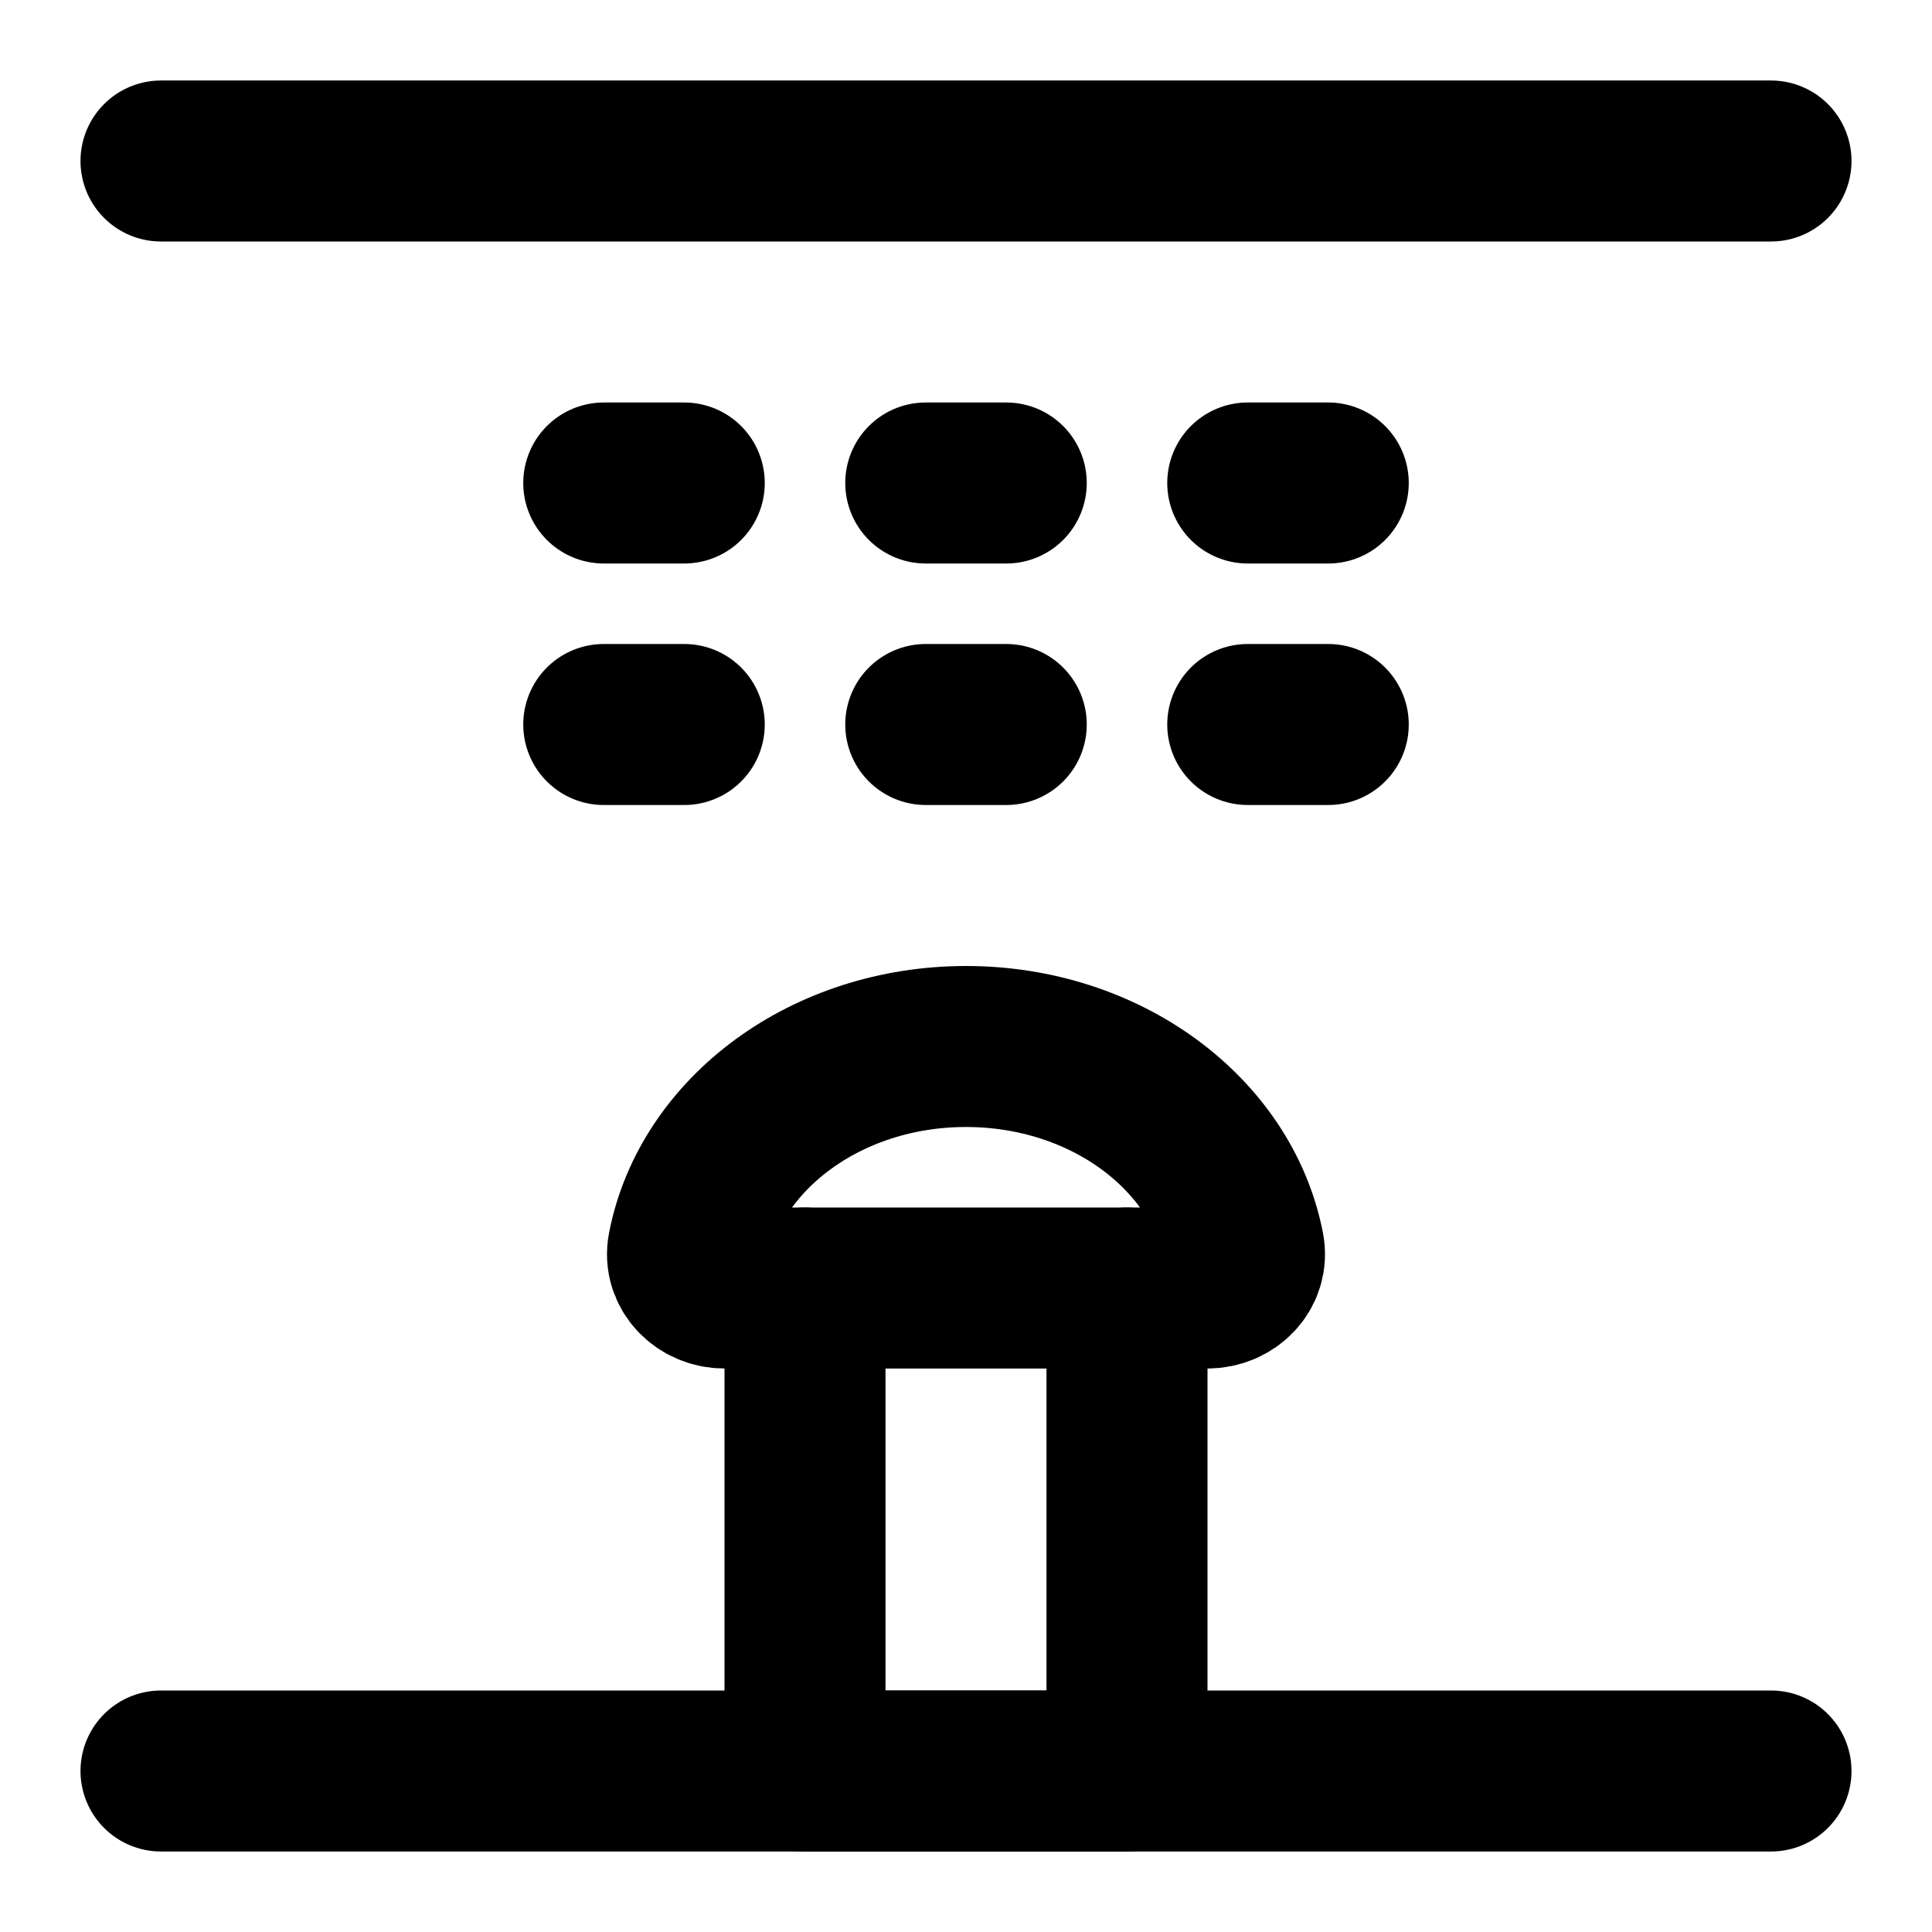 <svg viewBox="0 0 48 48" fill="none" xmlns="http://www.w3.org/2000/svg"><path d="M4 4H44" stroke="currentColor" stroke-width="4" stroke-linecap="round" stroke-linejoin="round"/><rect x="8" y="4" rx="2" fill="none" stroke="currentColor" stroke-width="4" stroke-linejoin="round"/><path d="M20 32H28V44H20V32Z" stroke="currentColor" stroke-width="4" stroke-linecap="round" stroke-linejoin="round"/><path d="M15 12L17 12" stroke="currentColor" stroke-width="4" stroke-linecap="round"/><path d="M15 18L17 18" stroke="currentColor" stroke-width="4" stroke-linecap="round"/><path d="M23 12L25 12" stroke="currentColor" stroke-width="4" stroke-linecap="round"/><path d="M23 18L25 18" stroke="currentColor" stroke-width="4" stroke-linecap="round"/><path d="M31 12L33 12" stroke="currentColor" stroke-width="4" stroke-linecap="round"/><path d="M31 18L33 18" stroke="currentColor" stroke-width="4" stroke-linecap="round"/><path d="M4 44H44" stroke="currentColor" stroke-width="4" stroke-linecap="round" stroke-linejoin="round"/><path d="M28 32H30C30.552 32 31.01 31.548 30.904 31.006C30.352 28.165 27.471 26 24 26C20.529 26 17.648 28.165 17.096 31.006C16.99 31.548 17.448 32 18 32H20" stroke="currentColor" stroke-width="4" stroke-linecap="round" stroke-linejoin="round"/></svg>